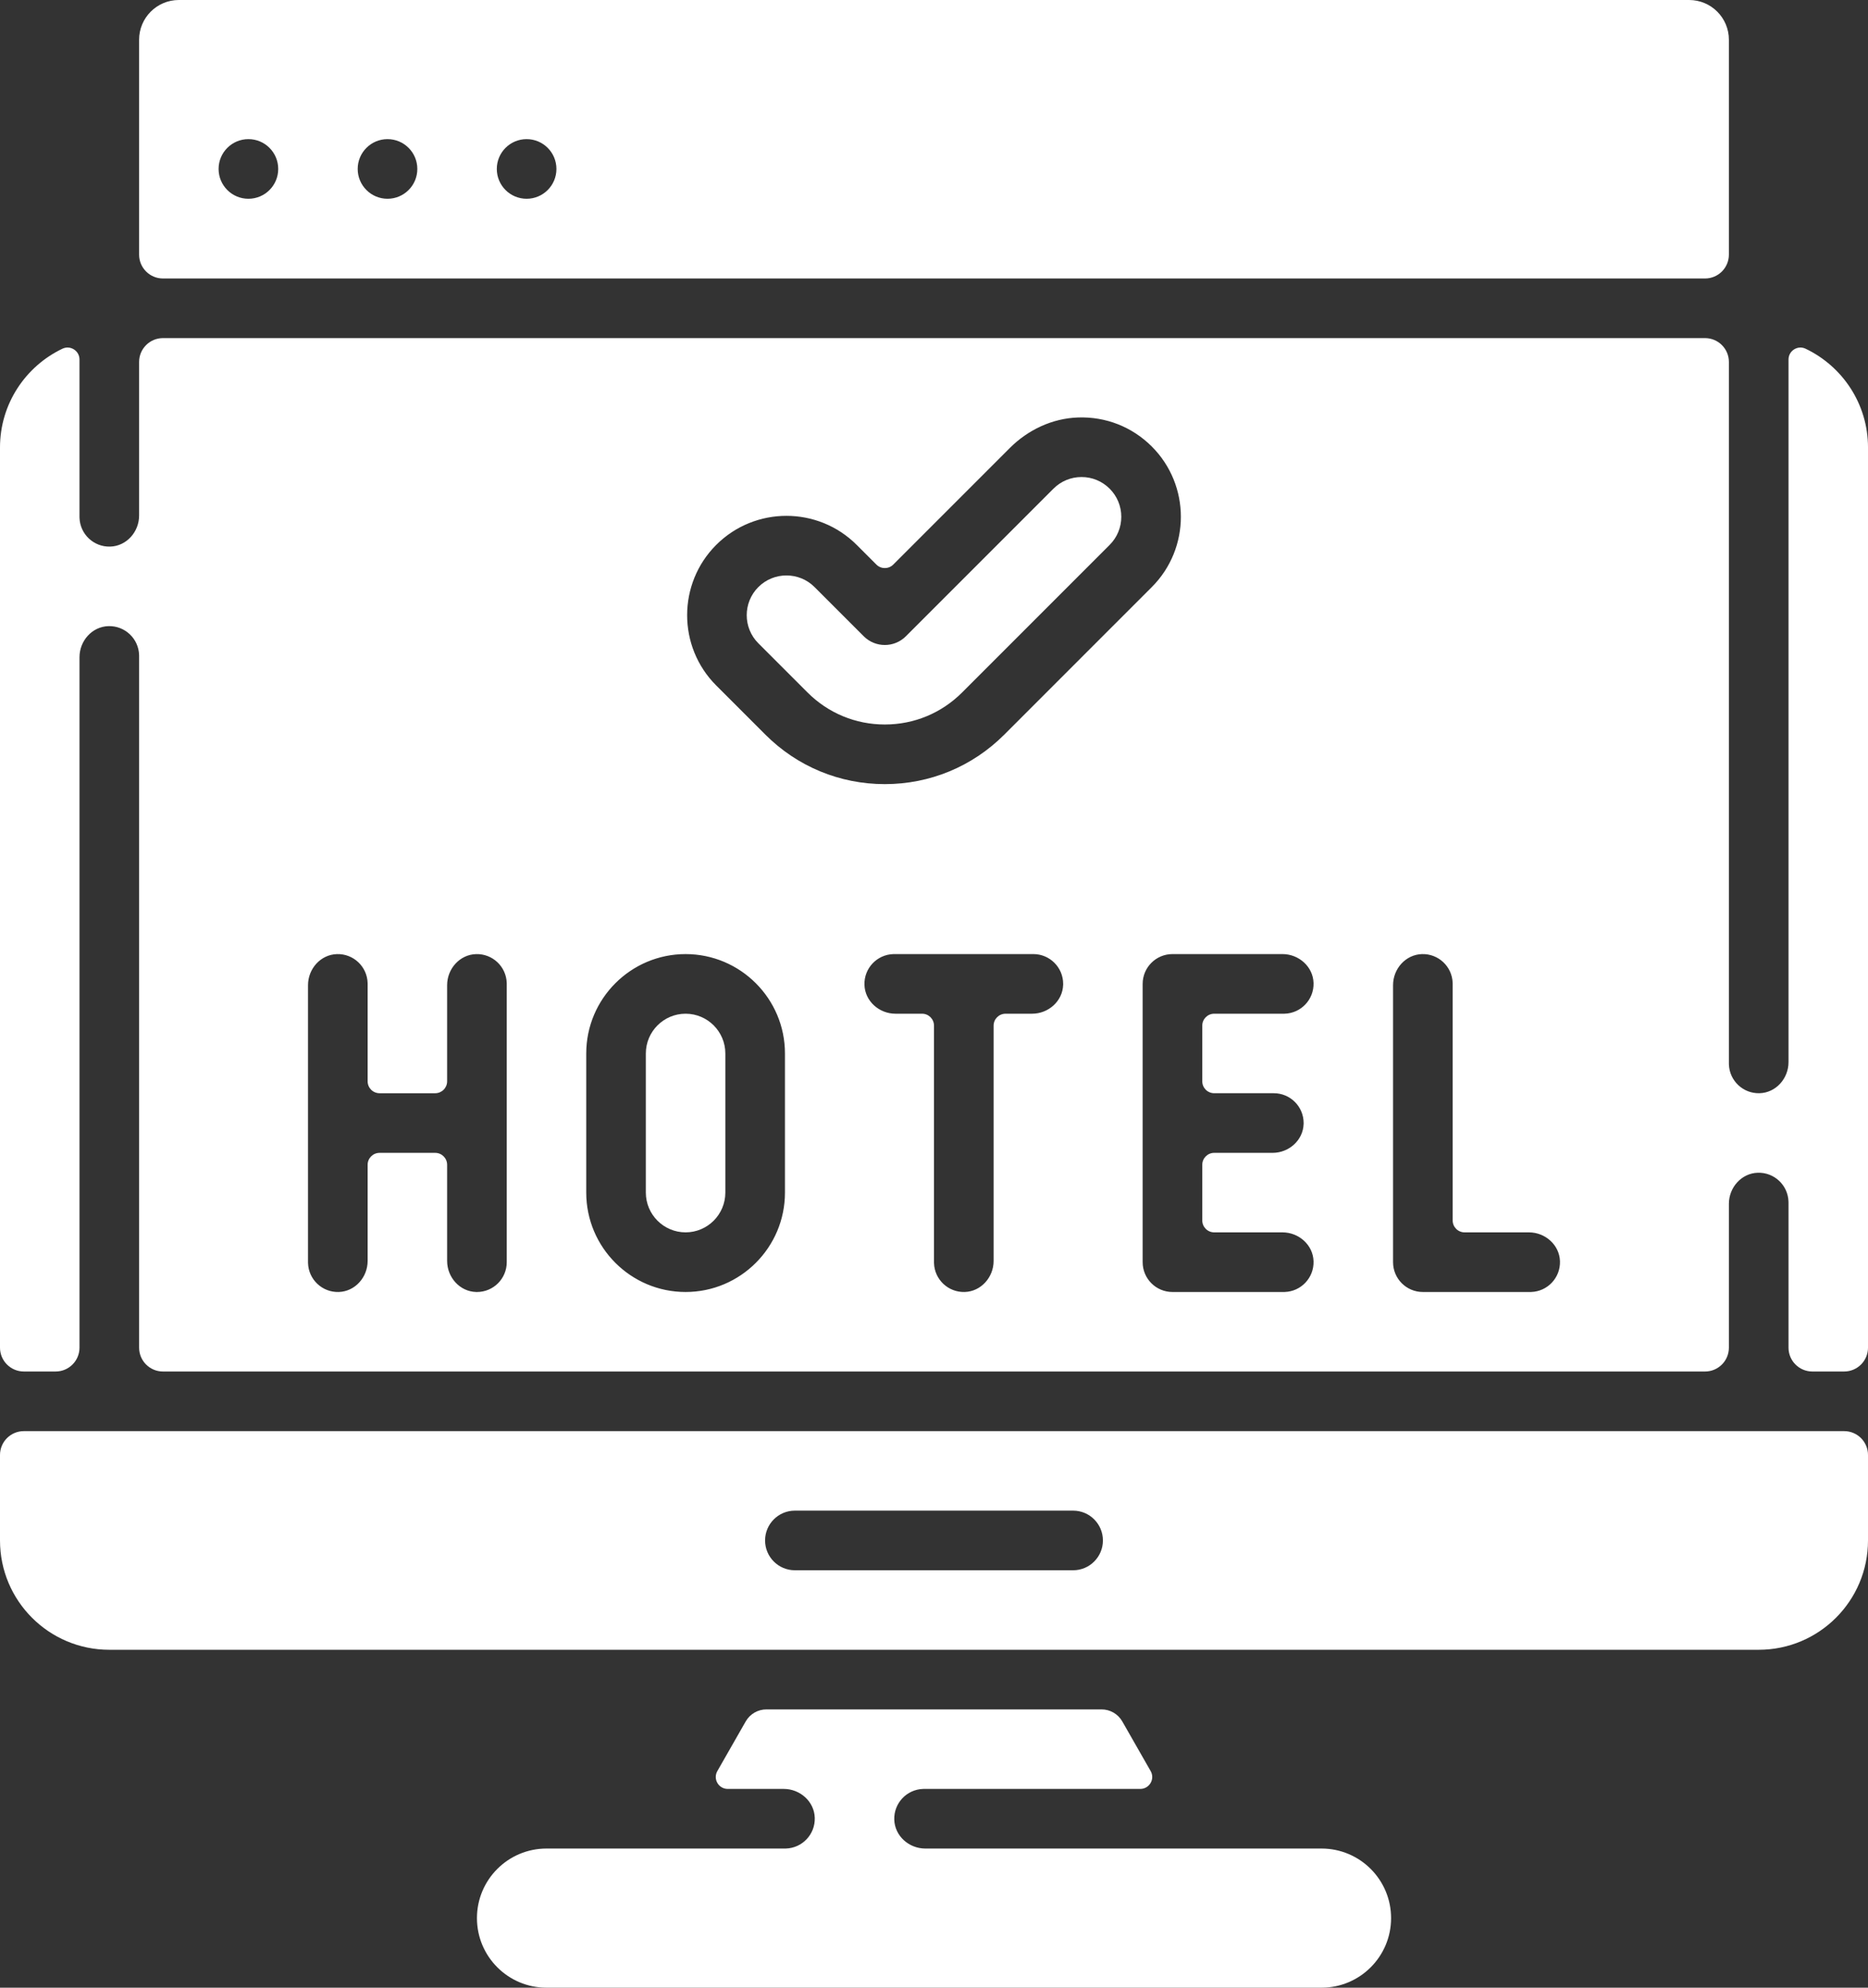 <svg xmlns:xlink="http://www.w3.org/1999/xlink" xmlns="http://www.w3.org/2000/svg" id="uuid-0aeb1b14-3ee3-4d26-acb0-396f5ba925dc" viewBox="0 0 270.063 287.301" width="270.063"  height="287.301" ><rect x="0" y="0" width="270.063" height="287.301" fill="#333333" stroke="none"/><g id="uuid-c048624d-cab0-4120-8d76-5d1d3d4deb00"><g><path d="M191.055,267.19h-57.28c-2.36,0-4.418-1.819-4.488-4.177-.073-2.379,1.796-4.367,4.175-4.44,.044-.001,.088-.002,.132-.002h31.262c1.323,0,2.154-1.43,1.497-2.579l-4.1-7.176c-.614-1.074-1.756-1.737-2.993-1.737h-48.457c-1.237,0-2.379,.663-2.993,1.737l-4.1,7.176c-.657,1.149,.173,2.579,1.497,2.579h8.098c2.36,0,4.418,1.819,4.488,4.177,.073,2.379-1.796,4.367-4.175,4.44-.044,.001-.088,.002-.132,.002h-34.476c-5.554,0-10.056,4.502-10.056,10.056s4.502,10.056,10.056,10.056h112.047c5.554,0,10.056-4.502,10.056-10.056-.001-5.554-4.503-10.056-10.057-10.056ZM0,222.658c0,8.727,7.074,15.802,15.802,15.802H254.261c8.727,0,15.802-7.075,15.802-15.802v-12.354c0-1.904-1.544-3.448-3.448-3.448H3.448c-1.904,0-3.448,1.544-3.448,3.448v12.354Zm114.92-4.31h40.222c2.38,0,4.31,1.929,4.31,4.31s-1.93,4.31-4.31,4.31h-40.222c-2.38,0-4.31-1.929-4.31-4.31s1.93-4.31,4.31-4.31Zm-15.802-71.825c-3.168,0-5.746,2.578-5.746,5.746v20.111c0,3.168,2.578,5.746,5.746,5.746s5.746-2.578,5.746-5.746v-20.111c0-3.168-2.578-5.746-5.746-5.746Zm10.519-53.542l7.111,7.11c2.984,2.984,6.953,4.629,11.174,4.629s8.189-1.644,11.173-4.628l21.331-21.332c1.085-1.085,1.683-2.528,1.683-4.062s-.598-2.978-1.683-4.062c-1.085-1.086-2.528-1.684-4.063-1.684s-2.978,.598-4.063,1.683l-21.332,21.332c-1.683,1.683-4.412,1.683-6.095,0h0s-7.11-7.111-7.11-7.111c-2.239-2.239-5.886-2.24-8.126,0-2.24,2.24-2.24,5.886,0,8.126h0ZM249.952,5.746c0-3.174-2.572-5.746-5.746-5.746H25.857c-3.174,0-5.746,2.572-5.746,5.746v31.058c0,1.904,1.544,3.448,3.448,3.448H246.504c1.904,0,3.448-1.544,3.448-3.448V5.746ZM35.913,28.73c-2.38,0-4.31-1.929-4.31-4.31s1.929-4.31,4.31-4.31,4.31,1.929,4.31,4.31-1.929,4.31-4.31,4.31Zm20.111,0c-2.38,0-4.31-1.929-4.31-4.31s1.929-4.31,4.31-4.31,4.31,1.929,4.31,4.31-1.929,4.31-4.31,4.31h0Zm20.111,0c-2.38,0-4.31-1.929-4.31-4.31s1.929-4.31,4.31-4.31,4.31,1.929,4.31,4.31-1.929,4.31-4.31,4.31Z" fill="#FFFFFF"></path><path d="M258.571,51.964v101.562c0,2.36-1.818,4.418-4.177,4.488-2.379,.073-4.367-1.796-4.44-4.175-.001-.044-.002-.089-.002-.133V52.318c0-1.904-1.544-3.448-3.448-3.448H23.559c-1.904,0-3.448,1.544-3.448,3.448v22.2c0,2.36-1.818,4.418-4.177,4.488-2.379,.073-4.367-1.796-4.44-4.175-.001-.044-.002-.089-.002-.133v-22.735c0-1.264-1.319-2.106-2.46-1.563-5.335,2.54-9.032,7.981-9.032,14.272V194.79c0,1.904,1.544,3.448,3.448,3.448h4.597c1.904,0,3.448-1.544,3.448-3.448V94.99c0-2.36,1.818-4.418,4.177-4.488,2.379-.073,4.367,1.796,4.44,4.175,.001,.044,.002,.089,.002,.133v99.981c0,1.904,1.544,3.448,3.448,3.448H246.504c1.904,0,3.448-1.544,3.448-3.448v-20.793c0-2.36,1.818-4.418,4.177-4.488,2.379-.073,4.367,1.796,4.44,4.175,.001,.044,.002,.089,.002,.133v20.973c0,1.904,1.544,3.448,3.448,3.448h4.597c1.904,0,3.448-1.544,3.448-3.448V64.672c0-6.291-3.698-11.732-9.032-14.272-1.141-.543-2.46,.3-2.46,1.563Zm-155.028,26.798c5.602-5.601,14.714-5.601,20.316,0l2.844,2.844c.673,.673,1.765,.673,2.438,0h0s16.853-16.853,16.853-16.853c2.631-2.631,6.135-4.281,9.853-4.411,4.029-.14,7.84,1.364,10.674,4.199,5.601,5.601,5.601,14.713,0,20.314l-21.331,21.331c-4.612,4.612-10.745,7.153-17.268,7.153s-12.656-2.54-17.268-7.153l-7.111-7.11c-5.601-5.6-5.601-14.714,0-20.315Zm-30.281,103.675c0,2.38-1.929,4.31-4.309,4.31-.044,0-.089,0-.133-.002-2.359-.071-4.177-2.128-4.177-4.488v-13.897c0-.952-.772-1.724-1.724-1.724h-8.044c-.952,0-1.724,.772-1.724,1.724v13.897c0,2.36-1.818,4.418-4.177,4.488-2.379,.073-4.367-1.796-4.44-4.175-.001-.044-.002-.089-.002-.133v-40.042c0-2.36,1.818-4.418,4.177-4.488,2.379-.073,4.367,1.796,4.44,4.175,.001,.044,.002,.089,.002,.133v14.078c0,.952,.772,1.724,1.724,1.724h8.044c.952,0,1.724-.772,1.724-1.724v-13.897c0-2.36,1.818-4.418,4.177-4.488,2.379-.073,4.367,1.796,4.44,4.175,.001,.044,.002,.089,.002,.133v40.222Zm40.222-10.056c0,7.921-6.444,14.365-14.365,14.365s-14.365-6.444-14.365-14.365v-20.111c0-7.921,6.444-14.365,14.365-14.365s14.365,6.444,14.365,14.365v20.111Zm35.732-25.857h-3.842c-.952,0-1.724,.772-1.724,1.724v34.008c0,2.36-1.818,4.418-4.177,4.488-2.379,.073-4.367-1.796-4.44-4.175-.001-.044-.002-.089-.002-.133v-34.189c0-.952-.772-1.724-1.724-1.724h-3.842c-2.36,0-4.418-1.819-4.488-4.177-.073-2.379,1.796-4.367,4.175-4.44,.044-.001,.088-.002,.132-.002h20.111c2.38,0,4.31,1.929,4.31,4.309,0,.044,0,.088-.002,.132-.071,2.359-2.128,4.177-4.488,4.177Zm34.944,11.492c2.38,0,4.31,1.929,4.31,4.309,0,.044,0,.088-.002,.132-.071,2.359-2.128,4.177-4.488,4.177h-8.439c-.952,0-1.724,.772-1.724,1.724v8.044c0,.952,.772,1.724,1.724,1.724h9.875c2.36,0,4.418,1.819,4.488,4.177,.073,2.379-1.796,4.367-4.175,4.44-.044,.001-.088,.002-.132,.002h-16.089c-2.38,0-4.31-1.929-4.31-4.31h0v-40.222c0-2.38,1.929-4.31,4.31-4.31h15.908c2.36,0,4.418,1.819,4.488,4.177,.073,2.379-1.796,4.367-4.175,4.44-.044,.001-.088,.002-.132,.002h-10.056c-.952,0-1.724,.772-1.724,1.724v8.044c0,.952,.772,1.724,1.724,1.724h8.619Zm37.062,28.73h-15.514c-2.38,0-4.31-1.929-4.31-4.31h0v-40.042c0-2.36,1.818-4.418,4.177-4.488,2.379-.073,4.367,1.796,4.44,4.175,.001,.044,.002,.089,.002,.133v34.189c0,.952,.772,1.724,1.724,1.724h9.301c2.36,0,4.418,1.819,4.488,4.177,.073,2.379-1.796,4.367-4.175,4.44-.044,.001-.088,.002-.132,.002Z" fill="#FFFFFF"></path></g></g></svg>